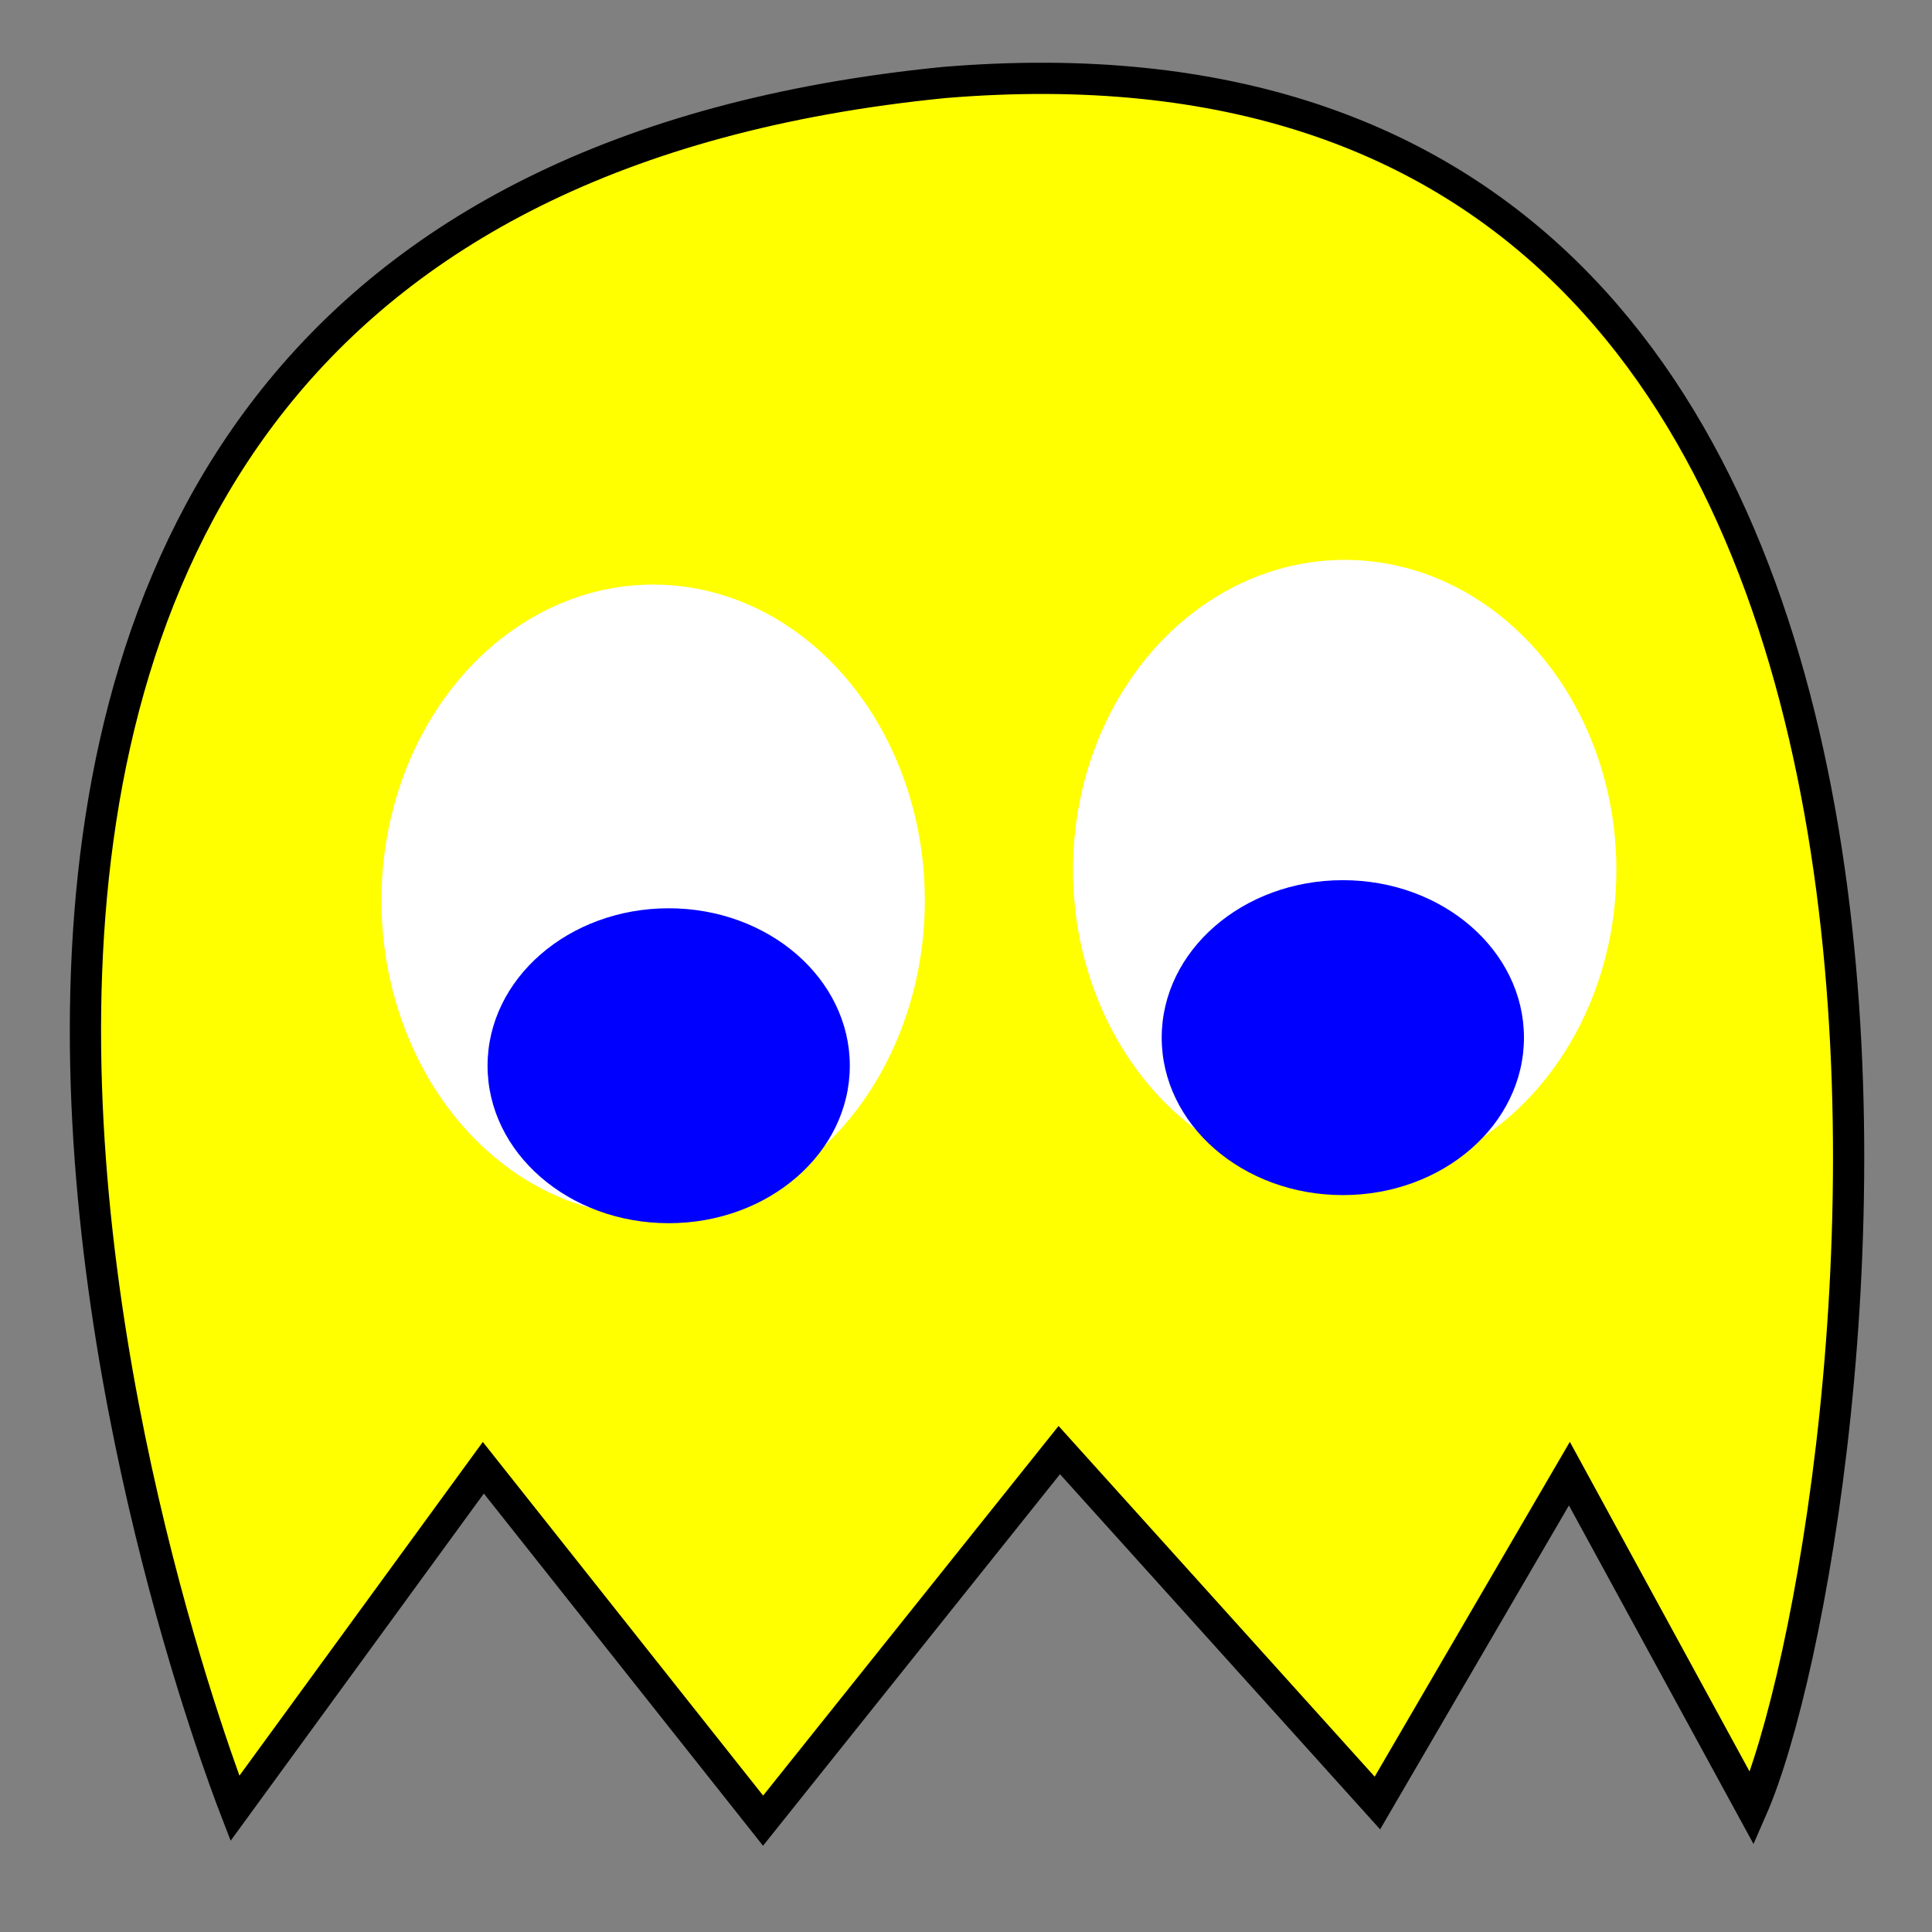 <?xml version="1.0" encoding="UTF-8" standalone="no"?>
<!-- Created with Inkscape (http://www.inkscape.org/) -->

<svg
   xmlns:dc="http://purl.org/dc/elements/1.1/"
   xmlns:cc="http://creativecommons.org/ns#"
   xmlns:rdf="http://www.w3.org/1999/02/22-rdf-syntax-ns#"
   xmlns:svg="http://www.w3.org/2000/svg"
   xmlns="http://www.w3.org/2000/svg"
   xmlns:sodipodi="http://sodipodi.sourceforge.net/DTD/sodipodi-0.dtd"
   xmlns:inkscape="http://www.inkscape.org/namespaces/inkscape"
   width="64"
   height="64"
   id="svg3379"
   version="1.1"
   inkscape:version="0.91 r13725"
   viewBox="0 0 64 64"
   sodipodi:docname="down.svg">
  <rect x="0" y="0" width="64" height="64" fill="#808080" stroke="none"/>
  <defs
     id="defs3381" />
  <sodipodi:namedview
     id="base"
     pagecolor="#ffffff"
     bordercolor="#666666"
     borderopacity="1.0"
     inkscape:pageopacity="0.0"
     inkscape:pageshadow="2"
     inkscape:zoom="11"
     inkscape:cx="60.713184"
     inkscape:cy="6.3471698"
     inkscape:current-layer="layer1"
     showgrid="true"
     inkscape:document-units="px"
     inkscape:grid-bbox="true"
     inkscape:window-width="1920"
     inkscape:window-height="988"
     inkscape:window-x="0"
     inkscape:window-y="32"
     inkscape:window-maximized="1"
     inkscape:object-paths="true" />
  <g
     id="layer1"
     inkscape:label="Layer 1"
     inkscape:groupmode="layer">
    <path
       style="fill:#ffff00;fill-rule:evenodd;stroke:#000000;stroke-width:1.035px;stroke-linecap:butt;stroke-linejoin:miter;stroke-opacity:1"
       d="M 51.988,48.816 45.628,59.727 35.09,48.036 25.278,60.312 16.011,48.621 7.782,59.904 C 6.993,57.856 -12.365,7.062 31.273,2.733 69.105,-0.411 61.871,51.143 58.036,59.91 Z"
       id="path3414"
       inkscape:connector-curvature="0"
       sodipodi:nodetypes="ccccccccc" />
    <ellipse
       style="fill:#ffffff"
       id="path3447-3"
       cx="21.636"
       cy="29.832"
       rx="9"
       ry="10.468" />
    <ellipse
       style="fill:#ffffff"
       id="path3447-3-6"
       cx="44.545"
       cy="28.821"
       rx="9"
       ry="10.275" />
    <ellipse
       style="fill:#0000ff"
       id="path3501-7"
       cx="22.151"
       cy="35.304"
       rx="6"
       ry="5.216" />
    <ellipse
       style="fill:#0000ff"
       id="path3501-7-5"
       cx="44.483"
       cy="34.373"
       rx="6"
       ry="5.216" />
  </g>
</svg>
